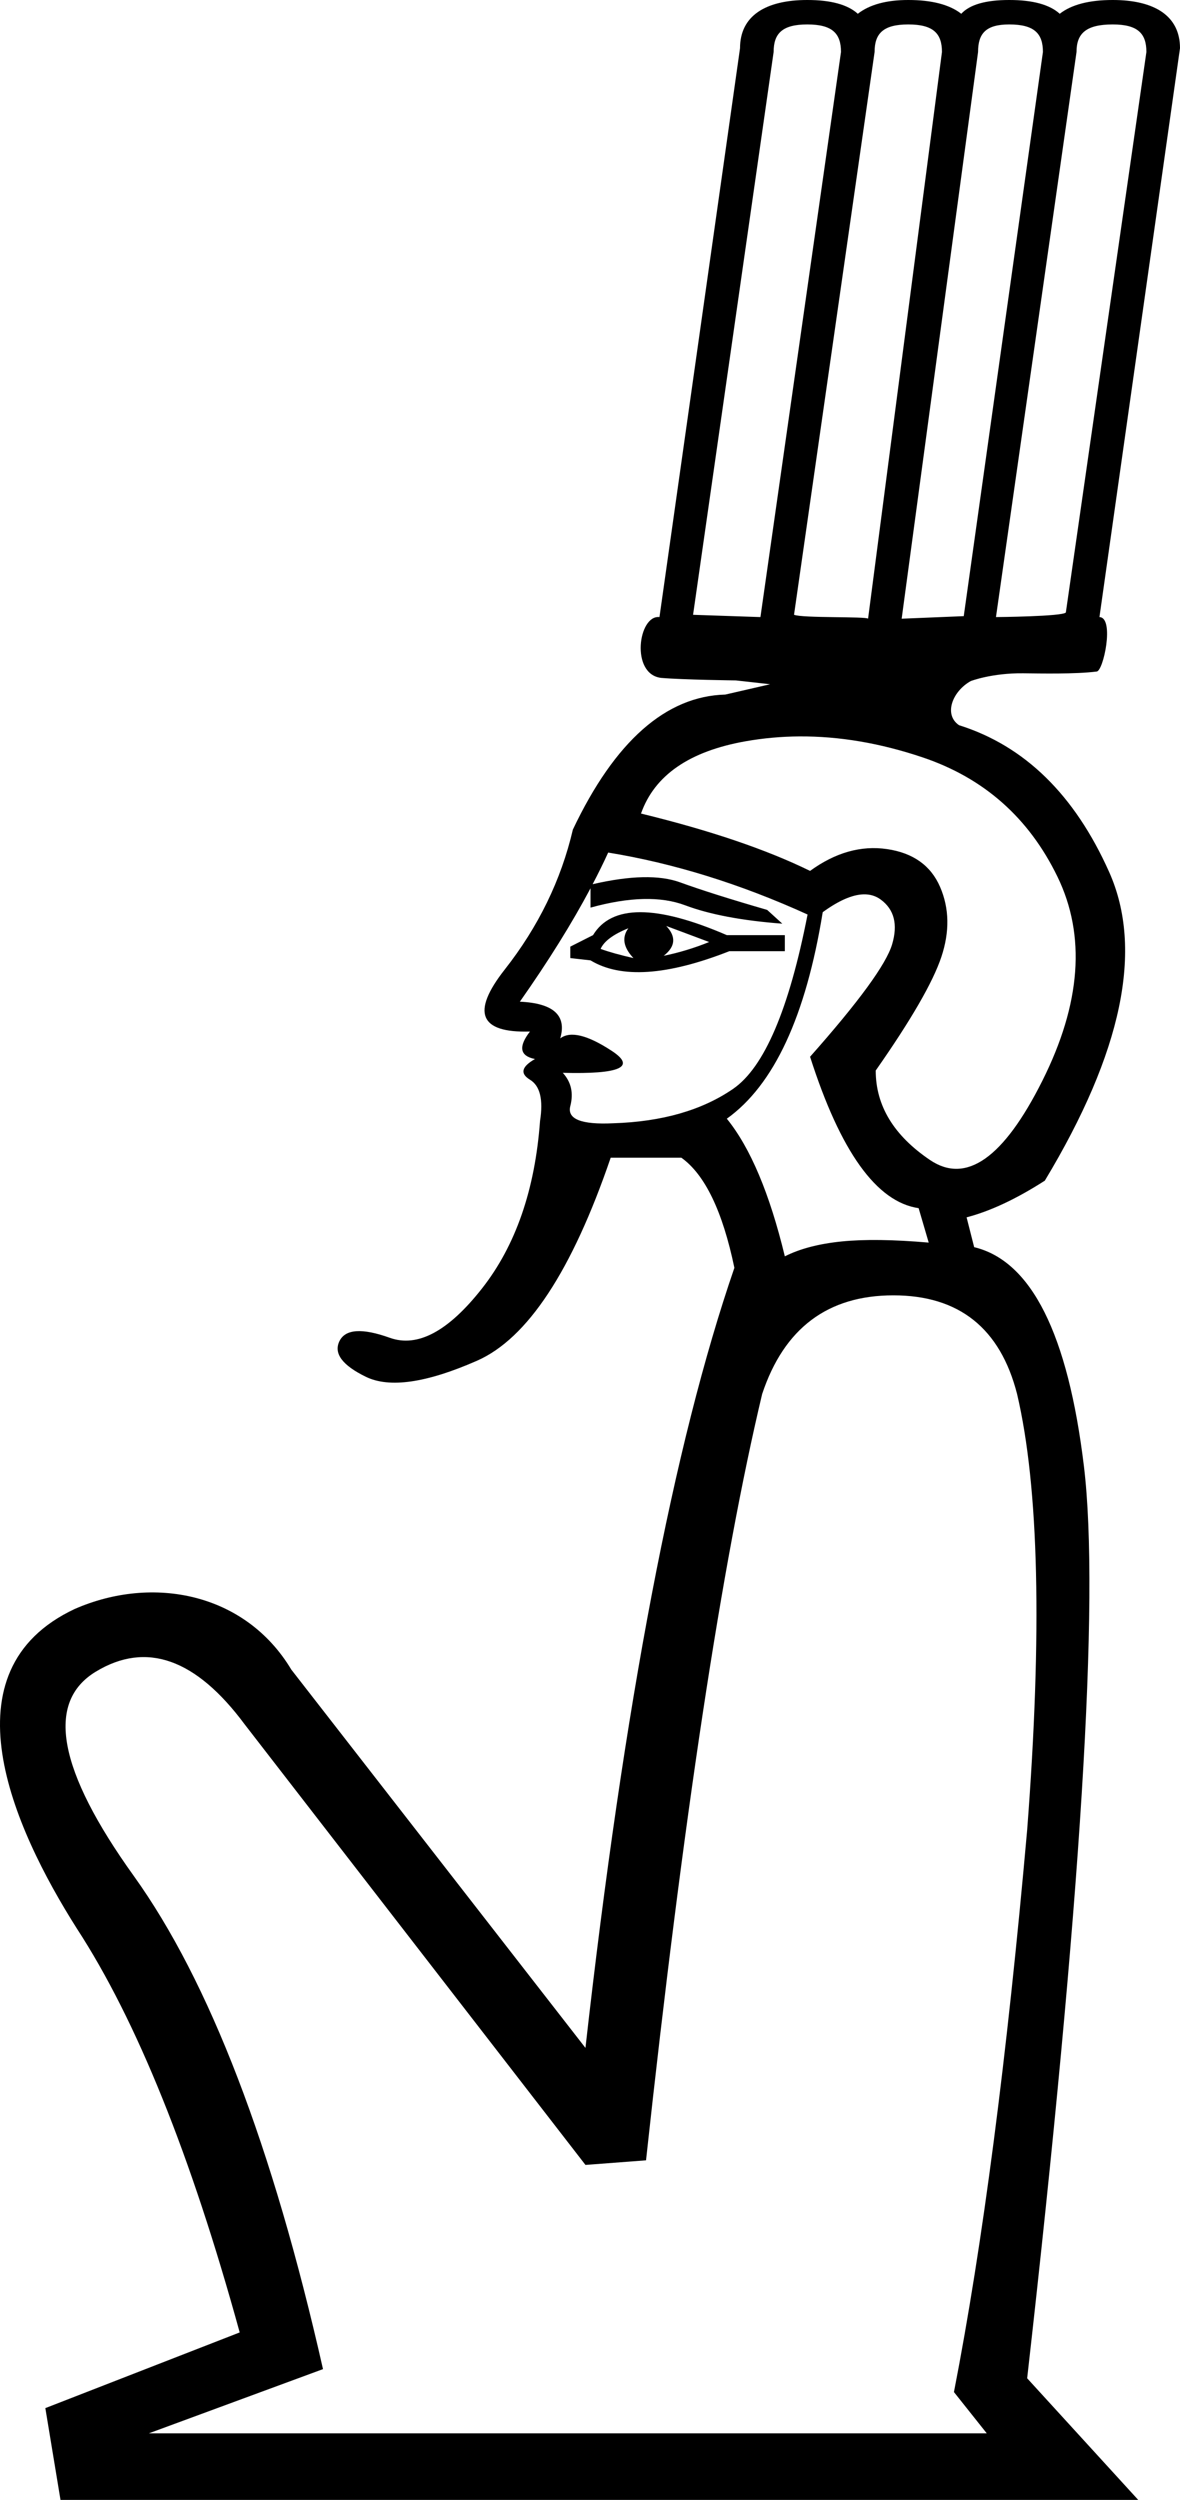 <?xml version="1.0" encoding="UTF-8" standalone="no"?>
<svg
   width="851.698"
   height="1803.145"
   id="svg2237"
   version="1.0"
   xmlns="http://www.w3.org/2000/svg"
   xmlns:svg="http://www.w3.org/2000/svg"
   xmlns:rdf="http://www.w3.org/1999/02/22-rdf-syntax-ns#"
   xmlns:cc="http://creativecommons.org/ns#"
   xmlns:dc="http://purl.org/dc/elements/1.1/">
  <defs
     id="defs2242" />
  <path
     style="fill:#000000;stroke:none;stroke-width:0.953"
     d="m 582.698,0 c -30.362,0 -48.562,11.579 -48.562,34.748 L 475.992,445.097 c -15.277,-1.79 -21.144,41.292 1.219,43.86 15.788,1.361 53.946,1.821 53.946,1.821 l 24.705,2.759 -32.362,7.448 c -42.615,1.123 -79.661,33.416 -110.022,97.405 -8.501,36.408 -24.898,70.058 -49.188,100.95 -24.289,30.891 -18.215,45.787 18.219,44.684 -8.501,11.033 -7.305,17.637 3.625,19.844 -9.716,5.516 -10.912,10.491 -3.625,14.904 7.287,4.413 9.71,14.334 7.281,29.78 -3.643,49.647 -17.617,89.93 -41.906,120.822 -24.289,30.891 -46.461,42.742 -66.5,35.571 -20.039,-7.171 -32.156,-6.356 -36.406,2.47 -4.251,8.826 2.123,17.389 19.125,25.663 17.002,8.275 43.722,4.415 80.156,-11.583 36.434,-15.997 68.599,-64.815 96.531,-146.457 h 51 c 17.002,12.136 29.78,38.61 38.281,79.431 -43.721,126.875 -79.567,314.427 -107.5,562.661 L 210.26,1204.267 c -33.184,-55.358 -99.984,-68.396 -156.351,-43.729 -94.814,44.532 -45.081,156.981 1.6,230.546 43.114,66.196 82.281,163.288 117.5,291.267 l -140.281,54.591 10.938,66.202 H 821.541 l -80.156,-87.721 c 38.863,-343.115 52.506,-562.388 40.969,-657.82 -11.537,-95.432 -37.927,-148.11 -79.219,-158.039 l -5.469,-21.519 c 17.002,-4.413 35.823,-13.219 56.469,-26.458 55.865,-92.674 71.334,-166.88 46.438,-222.595 -24.897,-55.715 -61.011,-91.024 -108.375,-105.918 -11.381,-7.812 -4.567,-24.607 8.477,-31.829 0,0 15.148,-5.871 37.943,-5.611 12.182,0.139 37.587,0.682 52.804,-1.25 4.94,0.273 13.219,-38.951 2.134,-39.289 L 851.698,34.748 C 851.698,11.579 833.498,0 803.136,0 786.134,0 773.387,3.316 764.886,9.936 757.599,3.316 745.451,0 728.448,0 711.446,0 699.896,3.316 693.823,9.936 685.322,3.316 672.576,0 655.573,0 639.785,0 627.637,3.316 619.136,9.936 611.849,3.316 599.701,0 582.698,0 Z m 0,17.629 c 18.217,0 24.313,6.633 24.312,19.872 L 548.867,445.097 500.242,443.45 558.386,37.501 c 0,-13.239 6.096,-19.872 24.312,-19.872 z m 72.875,0 c 18.217,0 24.312,6.633 24.312,19.872 L 626.555,446.262 c -0.93,-1.723 -47.719,-0.327 -53.438,-2.844 L 631.261,37.501 c 0,-13.239 6.096,-19.872 24.312,-19.872 z m 72.875,0 c 18.217,0 24.313,6.633 24.312,19.872 L 695.617,444.418 650.805,446.262 705.948,37.501 c 0,-13.239 5.498,-19.872 22.5,-19.872 z m 74.688,0 c 18.217,0 24.313,6.633 24.312,19.872 L 769.305,441.775 c -2.217,2.897 -50.438,3.321 -50.438,3.321 L 777.011,37.501 c 0,-13.239 6.694,-19.872 26.125,-19.872 z m -226.189,513.537 c 28.753,-0.19 58.368,4.835 88.844,15.074 44.328,14.894 76.792,43.598 97.438,86.074 20.646,42.476 17.027,91.565 -10.906,147.28 -27.933,55.715 -54.983,74.742 -81.094,57.089 -26.111,-17.652 -39.156,-39.152 -39.156,-64.527 25.504,-36.408 41.303,-63.726 47.375,-81.929 6.072,-18.204 5.773,-35.029 -0.906,-50.475 -6.68,-15.446 -19.457,-24.552 -38.281,-27.31 -18.824,-2.758 -37.346,2.488 -55.562,15.727 -31.576,-15.446 -72.238,-29.226 -122.031,-41.362 9.716,-27.582 34.909,-44.979 75.594,-52.15 12.714,-2.241 25.618,-3.406 38.688,-3.492 z M 438.979,614.941 c 47.364,7.723 95.328,22.618 143.906,44.684 -13.359,68.402 -31.282,110.316 -53.75,125.761 -22.468,15.446 -51.312,23.708 -86.531,24.812 -23.075,1.103 -33.398,-3.028 -30.969,-12.406 2.429,-9.378 0.635,-17.369 -5.438,-23.988 41.292,1.103 53.11,-4.143 35.5,-15.727 -17.61,-11.584 -30.057,-14.601 -37.344,-9.084 4.858,-16.549 -4.836,-25.383 -29.125,-26.487 20.664,-29.382 37.647,-56.661 51,-81.816 v 13.967 c 27.933,-7.723 50.703,-8.295 68.312,-1.675 17.61,6.62 40.978,11.051 70.125,13.257 l -10.938,-9.936 c -26.718,-7.723 -47.663,-14.356 -62.844,-19.872 -14.899,-5.414 -35.942,-4.942 -63.125,1.334 4.089,-7.819 7.846,-15.419 11.219,-22.824 z m 184.031,30.149 c 4.839,-0.181 9.075,1.086 12.719,3.776 9.716,7.171 12.438,17.907 8.188,32.249 -4.251,14.342 -23.999,41.389 -59.219,81.106 21.86,68.402 47.982,104.798 78.344,109.211 l 7.281,24.84 c -25.504,-2.207 -46.448,-2.478 -62.844,-0.823 -16.395,1.655 -30.07,5.215 -41,10.731 -10.93,-45.234 -24.872,-78.313 -41.875,-99.275 34.005,-24.272 57.074,-73.933 69.219,-148.955 11.386,-8.274 21.123,-12.558 29.188,-12.86 z m -160.812,12.86 c -16.092,0 -27.477,5.518 -34.156,16.551 l -16.406,8.289 v 8.261 l 14.594,1.647 c 21.86,13.239 55.252,11.038 100.188,-6.615 h 40.062 v -11.583 h -41.875 c -25.504,-11.033 -46.315,-16.551 -62.406,-16.551 z m 18.688,9.936 30.969,11.583 c -10.93,4.413 -21.882,7.729 -32.812,9.936 8.501,-6.62 9.131,-13.796 1.844,-21.519 z m -27.344,1.647 c -4.858,6.62 -3.631,13.796 3.656,21.519 -9.716,-2.207 -17.615,-4.408 -23.688,-6.615 2.429,-5.516 9.101,-10.491 20.031,-14.904 z m 191.281,264.78 c 47.364,0 77.137,23.73 89.281,71.17 15.788,67.299 18.211,172.111 7.281,314.432 -14.574,164.386 -32.198,299.532 -52.844,405.445 l 23.688,29.78 H 107.416 l 125.719,-46.33 C 196.701,1547.733 151.161,1429.141 96.51,1353.015 c -54.651,-76.125 -63.778,-125.215 -27.344,-147.28 36.434,-22.065 72.249,-9.371 107.469,38.069 l 245.938,317.725 43.719,-3.321 c 26.718,-246.028 54.665,-430.263 83.812,-552.725 15.788,-47.44 47.355,-71.17 94.719,-71.17 z"
     id="path2239" />
</svg>
